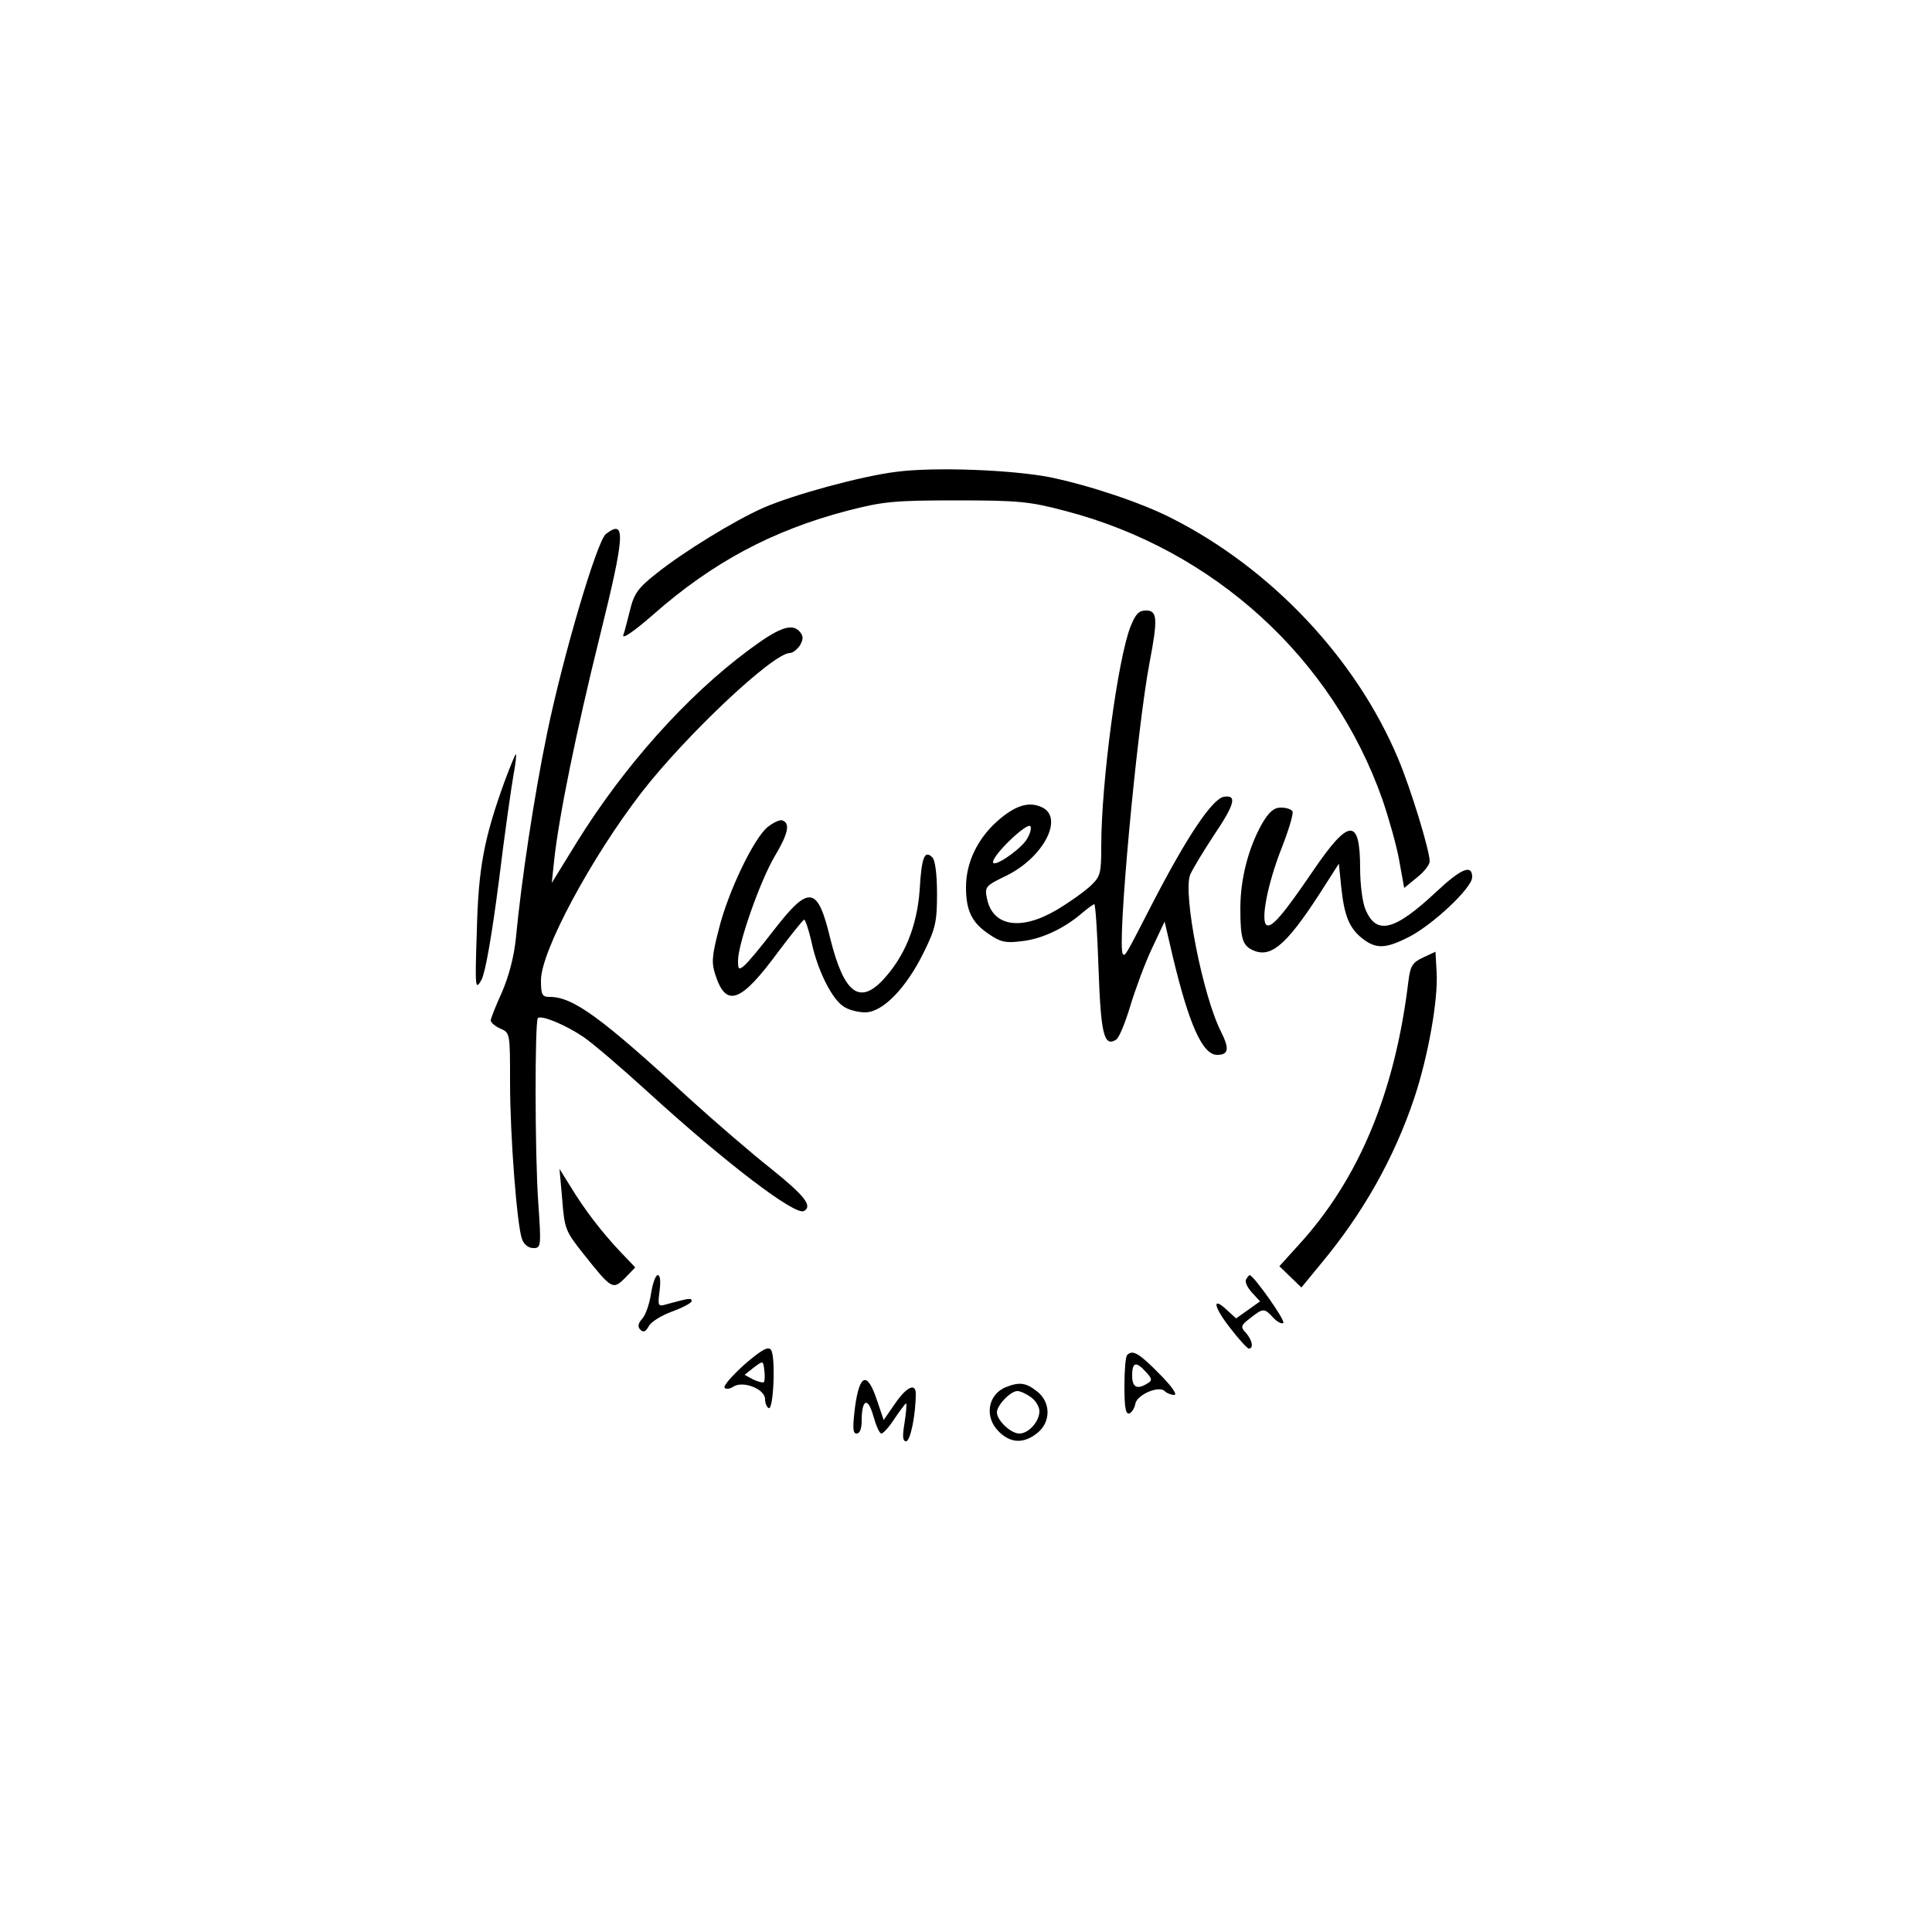 <?xml version="1.0" standalone="no"?>
<!DOCTYPE svg PUBLIC "-//W3C//DTD SVG 20010904//EN"
 "http://www.w3.org/TR/2001/REC-SVG-20010904/DTD/svg10.dtd">
<svg version="1.0" xmlns="http://www.w3.org/2000/svg"
 width="500pt" height="500pt" viewBox="0 0 500 500"
 preserveAspectRatio="xMidYMid meet">

<g transform="translate(0,500) scale(0.1,-0.1)"
fill="#000000" stroke="none">
<path d="M2320 3779 c-90 -11 -266 -59 -344 -93 -75 -33 -207 -114 -277 -170
-47 -37 -58 -52 -68 -93 -7 -26 -14 -57 -18 -67 -3 -11 29 11 77 53 153 135
308 218 502 269 93 24 120 27 283 27 162 0 190 -3 281 -27 385 -100 693 -381
822 -748 16 -47 36 -117 43 -156 l13 -72 33 27 c18 14 33 33 33 42 0 28 -49
188 -81 264 -108 259 -328 493 -587 624 -78 40 -213 85 -315 106 -98 19 -297
27 -397 14z"/>
<path d="M1568 3618 c-23 -18 -111 -316 -152 -515 -34 -164 -67 -384 -81 -532
-5 -48 -18 -97 -36 -139 -16 -35 -29 -68 -29 -73 0 -5 11 -15 25 -21 25 -11
25 -12 25 -139 0 -140 18 -371 31 -406 5 -14 17 -23 29 -23 20 0 21 3 13 118
-9 126 -9 469 -1 477 8 9 71 -17 117 -48 24 -16 101 -82 170 -145 196 -179
380 -320 402 -306 22 13 2 39 -85 109 -52 41 -147 123 -212 182 -228 210 -301
263 -361 263 -20 0 -23 5 -23 43 0 75 129 316 261 487 115 148 340 360 383
360 8 0 20 10 27 21 9 17 8 25 -4 37 -20 19 -54 6 -129 -50 -162 -120 -324
-302 -446 -499 l-64 -104 6 57 c12 114 58 338 118 580 66 266 68 306 16 266z"/>
<path d="M2926 3379 c-33 -83 -76 -403 -76 -570 0 -69 -2 -77 -27 -101 -16
-15 -55 -43 -87 -62 -94 -56 -168 -44 -182 30 -6 29 -3 32 51 58 97 48 149
151 91 177 -34 16 -70 4 -116 -37 -51 -46 -80 -107 -80 -170 0 -61 15 -92 60
-122 29 -20 43 -23 82 -18 52 5 110 32 156 71 16 14 32 25 34 25 3 0 8 -75 11
-167 6 -169 14 -203 45 -184 8 4 24 44 37 87 13 43 38 111 56 149 l33 70 21
-90 c42 -176 77 -255 115 -255 30 0 32 16 10 60 -47 92 -99 356 -80 406 6 14
33 59 60 100 56 83 62 107 28 102 -30 -4 -96 -103 -184 -273 -73 -142 -72
-140 -78 -134 -16 16 36 581 69 754 22 115 20 135 -9 135 -19 0 -27 -9 -40
-41z m-272 -556 c-23 -29 -84 -69 -84 -54 0 20 92 107 97 92 3 -7 -3 -24 -13
-38z"/>
<path d="M1306 2978 c-54 -149 -68 -225 -72 -388 -5 -148 -4 -154 12 -126 10
19 26 109 45 255 15 124 33 248 38 276 5 27 8 51 6 53 -1 2 -14 -30 -29 -70z"/>
<path d="M3266 2868 c-35 -62 -56 -142 -56 -219 0 -81 6 -98 37 -110 47 -18
90 24 186 176 l32 50 6 -60 c8 -76 21 -107 55 -134 35 -27 59 -27 120 4 61 31
164 127 164 155 0 34 -28 23 -94 -39 -107 -100 -154 -112 -182 -45 -8 18 -14
66 -14 106 0 133 -29 131 -122 -6 -77 -113 -107 -148 -120 -140 -16 10 2 105
38 197 19 48 32 92 29 97 -3 6 -17 10 -30 10 -18 0 -31 -11 -49 -42z"/>
<path d="M1987 2860 c-36 -29 -103 -168 -127 -266 -18 -70 -19 -86 -8 -119 28
-84 66 -69 163 63 33 44 63 81 66 82 3 0 12 -26 19 -57 15 -72 52 -147 82
-167 12 -9 38 -16 57 -16 45 0 106 62 152 156 30 61 34 78 34 151 0 52 -5 87
-12 94 -20 20 -28 2 -33 -85 -7 -94 -39 -172 -95 -232 -61 -65 -101 -34 -136
106 -33 138 -55 141 -147 22 -33 -43 -67 -84 -76 -91 -14 -12 -16 -10 -16 13
0 44 58 208 95 270 35 59 41 86 19 93 -6 2 -23 -6 -37 -17z"/>
<path d="M3683 2522 c-28 -13 -33 -22 -38 -61 -35 -289 -128 -513 -286 -685
l-48 -53 28 -27 29 -28 51 62 c109 131 189 273 241 428 36 108 62 254 58 325
l-3 54 -32 -15z"/>
<path d="M1455 1896 c6 -76 8 -82 55 -141 73 -92 76 -94 108 -62 l26 27 -40
42 c-48 51 -91 107 -128 168 l-28 45 7 -79z"/>
<path d="M1685 1653 c-4 -27 -14 -56 -23 -66 -11 -12 -12 -21 -5 -28 8 -8 14
-6 22 9 6 11 33 28 61 38 27 10 50 22 50 27 0 9 -8 7 -67 -9 -20 -6 -21 -3
-16 35 3 25 2 41 -5 41 -5 0 -13 -21 -17 -47z"/>
<path d="M3225 1689 c-4 -6 3 -21 15 -34 l21 -23 -31 -22 -31 -22 -23 21 c-40
38 -36 10 7 -45 23 -30 45 -54 49 -54 13 0 9 22 -8 41 -14 15 -13 19 12 38 33
26 36 26 59 1 10 -11 22 -17 26 -14 8 4 -77 124 -87 124 -1 0 -6 -5 -9 -11z"/>
<path d="M1927 1469 c-31 -28 -55 -55 -52 -60 3 -5 14 -4 24 3 25 15 81 -7 81
-33 0 -10 4 -20 9 -23 13 -9 19 136 6 151 -7 9 -24 0 -68 -38z m50 -46 c-3 -2
-15 1 -28 7 l-22 12 24 19 c24 18 24 18 27 -7 2 -14 1 -28 -1 -31z"/>
<path d="M2917 1493 c-4 -3 -7 -40 -7 -80 0 -55 3 -74 13 -71 6 3 13 13 15 24
3 24 61 49 76 34 6 -6 17 -10 25 -10 9 0 -7 23 -39 55 -52 53 -69 63 -83 48z
m49 -44 c16 -17 16 -22 4 -29 -27 -17 -40 -11 -40 20 0 35 10 38 36 9z"/>
<path d="M2213 1360 c-7 -56 -6 -70 4 -70 8 0 13 12 13 33 0 56 16 63 30 13 7
-25 16 -46 21 -46 5 0 21 18 35 40 15 22 28 39 29 38 2 -2 0 -24 -4 -50 -6
-35 -5 -48 4 -48 11 0 25 69 25 123 0 29 -24 18 -54 -26 l-29 -42 -17 50 c-25
76 -45 71 -57 -15z"/>
<path d="M2603 1410 c-47 -19 -56 -78 -18 -115 30 -30 64 -32 99 -4 36 28 36
80 0 108 -29 23 -46 25 -81 11z m65 -26 c12 -8 22 -25 22 -36 0 -27 -28 -58
-52 -58 -22 0 -58 34 -58 55 0 18 35 55 53 55 7 0 23 -7 35 -16z"/>
</g>
</svg>
